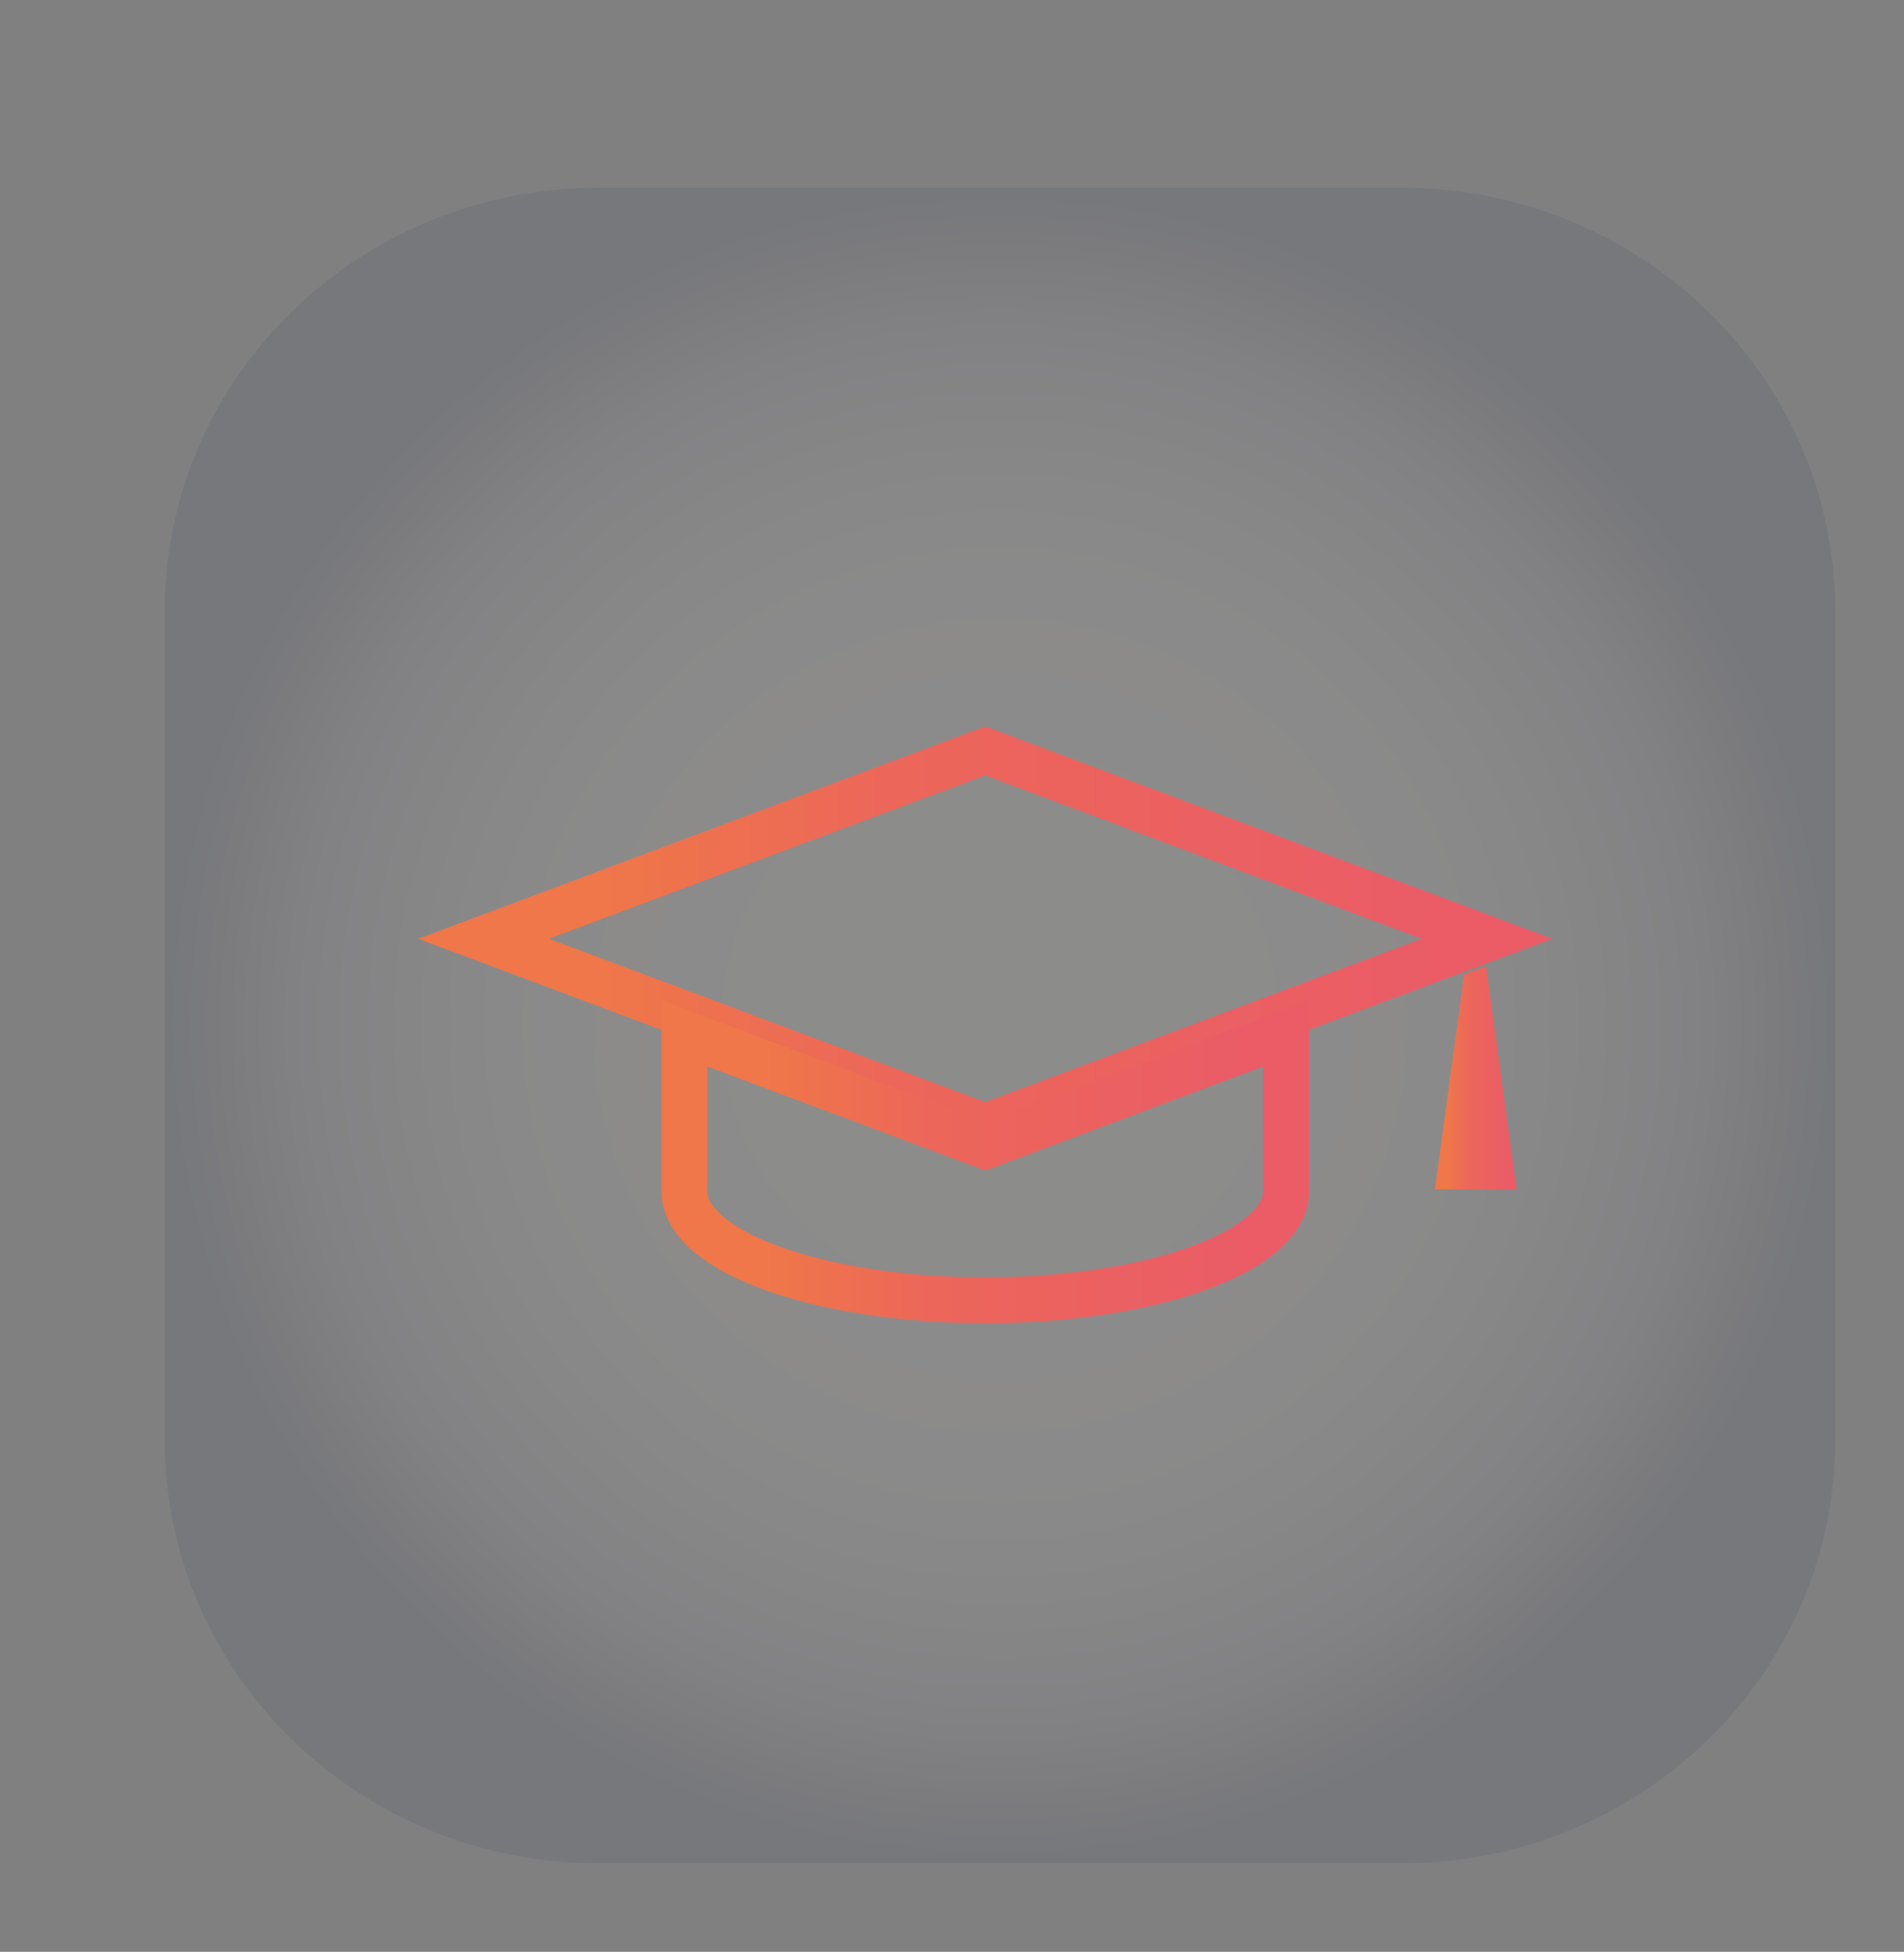 <?xml version="1.0" encoding="utf-8"?>
<!-- Generator: Adobe Illustrator 16.0.0, SVG Export Plug-In . SVG Version: 6.00 Build 0)  -->
<!DOCTYPE svg PUBLIC "-//W3C//DTD SVG 1.1//EN" "http://www.w3.org/Graphics/SVG/1.1/DTD/svg11.dtd">
<svg version="1.1" id="Layer_1" xmlns="http://www.w3.org/2000/svg" xmlns:xlink="http://www.w3.org/1999/xlink" x="0px" y="0px"
	 width="54px" height="55.333px" viewBox="0 0 54 55.333" enable-background="new 0 0 54 55.333" xml:space="preserve">
<rect x="0" y="0" width="54" height="55.333" fill="#808080" stroke="none"/>
<radialGradient id="SVGID_1_" cx="28.362" cy="29.074" r="23.719" gradientUnits="userSpaceOnUse">
	<stop  offset="0" style="stop-color:#FFF7F0"/>
	<stop  offset="0.334" style="stop-color:#FDF5EF"/>
	<stop  offset="0.47" style="stop-color:#F6EDE9"/>
	<stop  offset="0.571" style="stop-color:#E9E1E0"/>
	<stop  offset="0.653" style="stop-color:#D8CFD3"/>
	<stop  offset="0.725" style="stop-color:#C3B9C2"/>
	<stop  offset="0.79" style="stop-color:#A99FAF"/>
	<stop  offset="0.849" style="stop-color:#8B8398"/>
	<stop  offset="0.903" style="stop-color:#696481"/>
	<stop  offset="0.952" style="stop-color:#48496B"/>
	<stop  offset="0.998" style="stop-color:#253256"/>
	<stop  offset="1" style="stop-color:#223155"/>
</radialGradient>
<path opacity="0.1" fill="url(#SVGID_1_)" d="M52.049,40.824c0,6.627-5.503,12-12.292,12H16.966c-6.789,0-12.292-5.373-12.292-12
	v-23.5c0-6.627,5.503-12,12.292-12h22.791c6.789,0,12.292,5.373,12.292,12V40.824z"/>
<g>
	<linearGradient id="SVGID_2_" gradientUnits="userSpaceOnUse" x1="11.858" y1="26.613" x2="44.025" y2="26.613">
		<stop  offset="0.161" style="stop-color:#EF7749"/>
		<stop  offset="0.425" style="stop-color:#EC665A"/>
		<stop  offset="0.914" style="stop-color:#EB5C67"/>
	</linearGradient>
	<polygon fill="none" stroke="url(#SVGID_2_)" stroke-width="1.3" stroke-miterlimit="10" points="27.942,21.287 13.714,26.614 
		14.506,26.91 27.942,31.939 40.431,27.265 42.17,26.614 	"/>
	<linearGradient id="SVGID_3_" gradientUnits="userSpaceOnUse" x1="18.759" y1="32.935" x2="37.126" y2="32.935">
		<stop  offset="0.161" style="stop-color:#EF7749"/>
		<stop  offset="0.425" style="stop-color:#EC665A"/>
		<stop  offset="0.914" style="stop-color:#EB5C67"/>
	</linearGradient>
	<path fill="none" stroke="url(#SVGID_3_)" stroke-width="1.3" stroke-miterlimit="10" d="M19.409,29.297v1.304v3.174
		c0,1.706,3.82,3.088,8.533,3.088c3.195,0,5.978-0.636,7.44-1.575c0.694-0.447,1.093-0.963,1.093-1.513v-4.478l-8.533,3.194
		L19.409,29.297z"/>
	<linearGradient id="SVGID_4_" gradientUnits="userSpaceOnUse" x1="40.695" y1="30.555" x2="43.01" y2="30.555">
		<stop  offset="0.161" style="stop-color:#EF7749"/>
		<stop  offset="0.425" style="stop-color:#EC665A"/>
		<stop  offset="0.914" style="stop-color:#EB5C67"/>
	</linearGradient>
	<polygon fill="url(#SVGID_4_)" points="42.146,27.394 41.525,27.624 41.313,29.183 40.695,33.716 41.932,33.716 43.01,33.716 	"/>
</g>
</svg>
